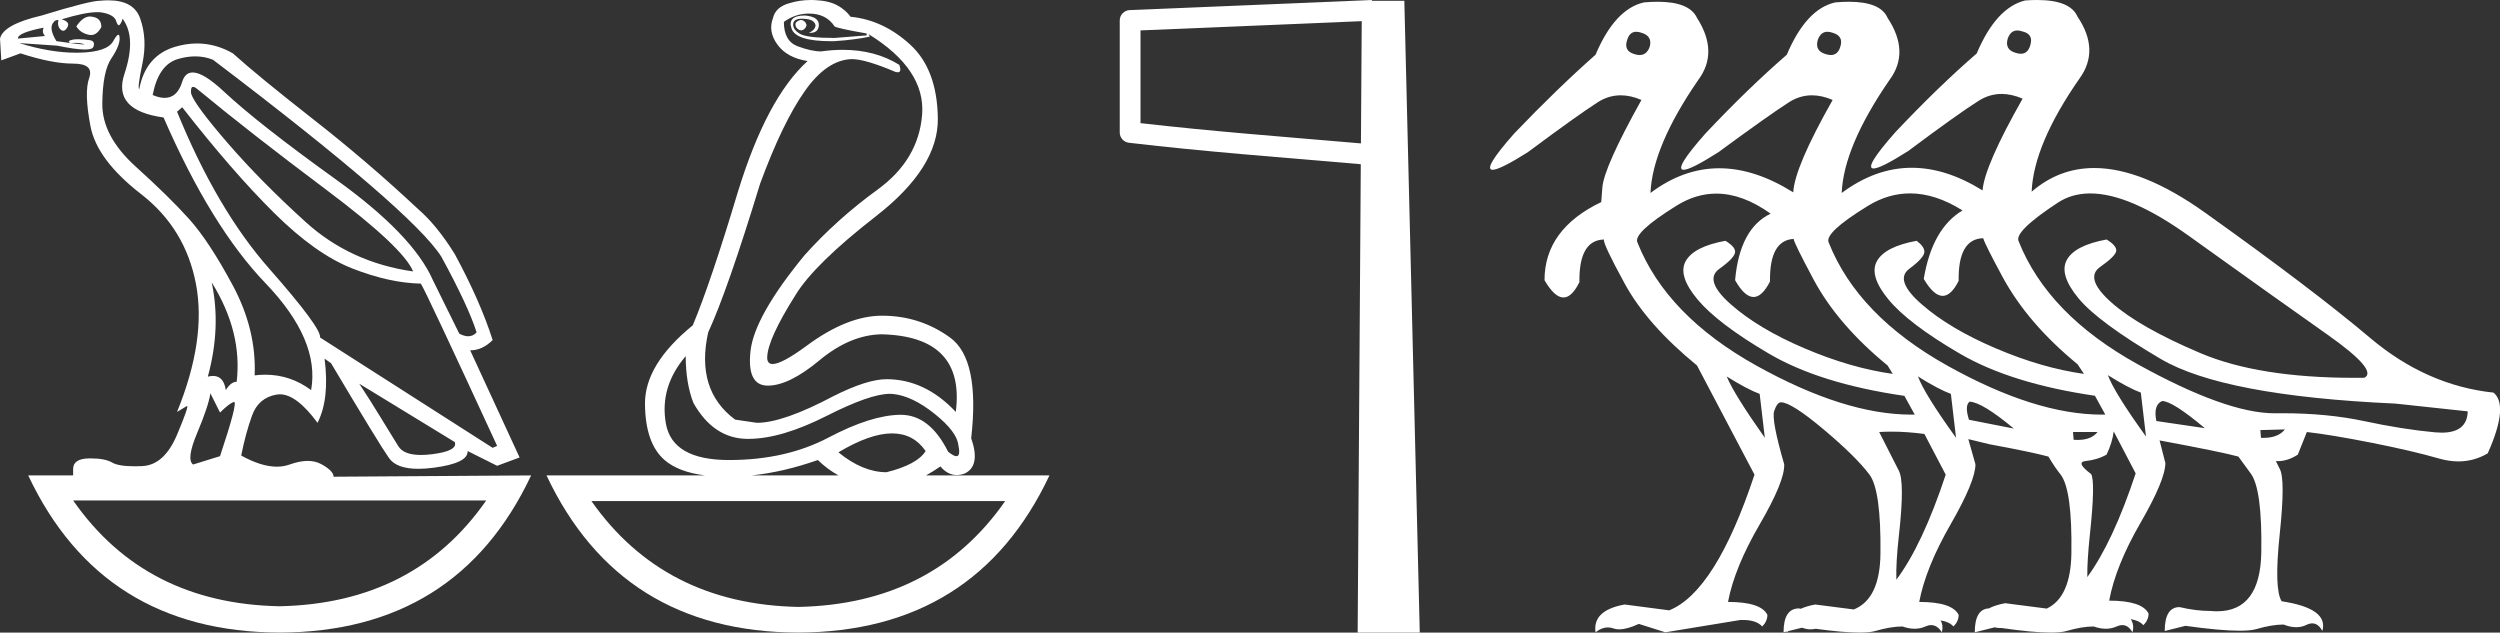 <?xml version="1.0" encoding="UTF-8" standalone="no"?>
<svg
   width="71.137"
   height="18.0"
   version="1.1"
   id="svg8"
   sodipodi:docname="netjeribaw.svg"
   inkscape:version="1.1.1 (3bf5ae0d25, 2021-09-20)"
   xmlns:inkscape="http://www.inkscape.org/namespaces/inkscape"
   xmlns:sodipodi="http://sodipodi.sourceforge.net/DTD/sodipodi-0.dtd"
   xmlns="http://www.w3.org/2000/svg"
   xmlns:svg="http://www.w3.org/2000/svg">
  <rect width="100%" height="100%" fill="#333333" stroke="none"/>
  <defs
     id="defs12" />
  <sodipodi:namedview
     id="namedview10"
     pagecolor="#ffffff"
     bordercolor="#666666"
     borderopacity="1.0"
     inkscape:pageshadow="2"
     inkscape:pageopacity="0.0"
     inkscape:pagecheckerboard="0"
     showgrid="false"
     inkscape:zoom="19.328784"
     inkscape:cx="35.568714"
     inkscape:cy="8.97625"
     inkscape:window-width="1920"
     inkscape:window-height="1001"
     inkscape:window-x="-9"
     inkscape:window-y="-9"
     inkscape:window-maximized="1"
     inkscape:current-layer="svg8" />
  <path
     d="M 22.78 0.568 Q 22.634 0.605 22.634 0.696 Q 22.634 0.787 22.725 0.842 Q 22.761 0.864 22.796 0.864 Q 22.849 0.864 22.898 0.815 Q 22.98 0.733 22.926 0.651 Q 22.871 0.568 22.78 0.568 ZM 2.561 0.469 Q 2.36 0.469 2.172 0.751 Q 2.282 0.934 2.519 0.988 Q 2.555 0.997 2.59 0.997 Q 2.762 0.997 2.884 0.769 Q 2.884 0.514 2.628 0.477 Q 2.595 0.469 2.561 0.469 ZM 1.241 0.787 Q 1.186 0.915 1.278 1.025 L 0.511 1.098 Q 0.493 0.934 1.241 0.787 ZM 1.988 1.223 Q 1.988 1.223 1.988 1.223 L 1.988 1.223 L 1.988 1.223 ZM 2.126 1.22 Q 2.284 1.22 2.382 1.253 Q 2.418 1.265 2.381 1.265 Q 2.314 1.265 2.003 1.225 L 2.003 1.225 Q 2.068 1.22 2.126 1.22 ZM 5.495 2.472 Q 5.541 2.472 5.622 2.54 Q 7.1 3.763 9.291 5.405 Q 11.481 7.048 11.755 7.724 Q 9.966 7.468 8.698 6.318 Q 7.429 5.168 6.489 4.082 Q 5.549 2.996 5.439 2.668 Q 5.416 2.472 5.495 2.472 ZM 5.554 1.604 Q 5.82 1.604 6.06 1.7 Q 11.737 6.008 12.558 7.304 Q 13.325 8.709 13.562 9.458 Q 13.462 9.568 13.322 9.568 Q 13.209 9.568 13.069 9.494 L 12.321 7.979 Q 11.755 6.683 9.555 5.104 Q 7.356 3.525 6.37 2.604 Q 5.791 2.062 5.483 2.062 Q 5.267 2.062 5.184 2.33 Q 5.043 2.785 4.685 2.785 Q 4.534 2.785 4.344 2.704 Q 4.508 1.846 5.056 1.682 Q 5.315 1.604 5.554 1.604 ZM 6.023 8.034 Q 6.9 9.439 6.735 10.863 Q 6.571 10.863 6.425 11.1 Q 6.365 10.697 6.061 10.697 Q 5.994 10.697 5.914 10.717 Q 6.297 9.312 6.023 8.034 ZM 2.769 0.346 Q 2.855 0.346 2.92 0.359 Q 3.249 0.422 3.304 0.596 Q 3.342 0.718 3.381 0.718 Q 3.397 0.718 3.413 0.696 Q 3.468 0.623 3.486 0.532 Q 3.888 1.061 3.541 2.102 Q 3.194 3.142 4.654 3.343 Q 6.005 6.446 7.557 8.061 Q 9.108 9.677 8.853 11.1 Q 8.263 10.662 7.548 10.662 Q 7.4 10.662 7.246 10.681 Q 7.301 9.385 6.626 8.125 Q 5.95 6.866 5.385 6.236 Q 4.819 5.606 3.86 4.739 Q 2.902 3.872 2.911 2.95 Q 2.92 2.029 3.167 1.664 Q 3.413 1.299 3.404 1.08 Q 3.4 0.989 3.368 0.989 Q 3.323 0.989 3.222 1.171 Q 3.048 1.481 2.263 1.499 Q 2.217 1.5 2.171 1.5 Q 1.424 1.5 0.548 1.226 L 0.548 1.226 L 1.625 1.299 Q 2.157 1.409 2.415 1.409 Q 2.627 1.409 2.656 1.335 Q 2.72 1.171 2.555 1.143 Q 2.391 1.116 2.218 1.116 Q 2.044 1.116 1.953 1.171 L 1.988 1.223 L 1.988 1.223 Q 1.828 1.202 1.606 1.171 Q 1.369 0.787 1.533 0.623 Q 1.57 0.568 1.661 0.568 Q 1.625 0.751 1.725 0.842 Q 1.762 0.876 1.798 0.876 Q 1.859 0.876 1.917 0.778 Q 2.008 0.623 1.752 0.55 Q 2.424 0.346 2.769 0.346 ZM 23.017 0.386 Q 23.51 0.386 23.747 0.751 Q 23.82 0.806 24.66 0.952 L 24.66 1.007 L 23.747 1.08 Q 22.962 1.08 22.761 0.961 Q 22.561 0.842 22.57 0.687 Q 22.579 0.532 22.816 0.532 Q 23.053 0.532 23.145 0.614 Q 23.236 0.696 23.19 0.787 Q 23.145 0.879 23.017 0.934 Q 23.037 0.935 23.055 0.935 Q 23.291 0.935 23.3 0.714 Q 23.309 0.477 22.907 0.441 Q 22.396 0.441 22.524 0.815 Q 22.646 1.172 23.647 1.172 Q 23.696 1.172 23.747 1.171 Q 24.313 1.134 24.751 1.043 L 24.714 0.97 L 24.714 0.97 Q 26.339 1.974 26.239 3.261 Q 26.138 4.548 24.97 5.396 Q 23.802 6.245 22.889 7.267 Q 21.465 9.001 21.356 9.987 Q 21.246 10.973 21.849 10.973 Q 22.451 10.973 23.318 10.252 Q 24.185 9.531 25.08 9.512 Q 27.471 9.567 27.197 11.721 Q 26.321 10.79 25.226 10.79 Q 24.678 10.79 23.729 11.265 Q 22.287 12.031 21.538 12.031 L 20.918 11.94 Q 19.786 11.1 20.151 9.458 Q 20.699 8.271 21.63 5.223 Q 22.269 3.489 22.898 2.595 Q 23.528 1.7 24.24 1.682 Q 24.623 1.682 25.481 2.047 Q 25.517 2.057 25.543 2.057 Q 25.666 2.057 25.591 1.846 Q 24.901 1.418 23.981 1.418 Q 23.684 1.418 23.364 1.463 Q 23.09 1.463 22.698 1.317 Q 22.305 1.171 22.305 0.623 Q 22.634 0.386 23.017 0.386 ZM 5.184 3.051 Q 6.608 4.876 7.794 6.053 Q 8.98 7.231 10.03 7.641 Q 11.08 8.052 11.974 8.07 Q 12.083 8.216 14.146 12.688 L 14.018 12.743 L 9.108 9.604 Q 9.145 9.33 7.657 7.641 Q 6.169 5.953 5.038 3.179 L 5.184 3.051 ZM 10.222 10.918 L 12.941 12.579 Q 13.033 12.834 12.284 12.926 Q 12.118 12.946 11.979 12.946 Q 11.491 12.946 11.335 12.698 Q 11.134 12.378 10.824 11.867 Q 10.514 11.356 10.222 10.918 ZM 19.512 10.133 Q 19.512 10.9 19.731 11.465 Q 20.297 12.469 21.246 12.488 Q 21.271 12.488 21.297 12.488 Q 22.231 12.488 23.528 11.831 Q 24.761 11.206 25.322 11.206 Q 25.367 11.206 25.408 11.21 Q 25.956 11.265 26.595 11.776 Q 27.233 12.287 27.27 12.67 Q 27.337 12.981 27.214 12.981 Q 27.135 12.981 26.978 12.853 Q 26.453 11.803 25.632 11.803 Q 25.625 11.803 25.618 11.803 Q 24.787 11.812 23.574 12.451 Q 22.36 13.09 20.744 13.09 Q 19.129 13.09 18.947 12.05 Q 18.764 11.009 19.512 10.133 ZM 5.987 11.192 L 6.261 11.739 Q 6.516 11.484 6.653 11.438 Q 6.657 11.437 6.66 11.437 Q 6.775 11.437 6.261 12.98 L 5.494 13.218 Q 5.293 13.072 5.613 12.314 Q 5.932 11.557 5.987 11.192 ZM 25.384 12.332 Q 25.989 12.332 26.339 12.834 Q 26.102 13.218 25.226 13.437 Q 24.55 13.437 23.857 12.871 Q 24.757 12.332 25.384 12.332 ZM 23.272 13.09 Q 23.544 13.355 23.86 13.528 L 21.387 13.528 Q 22.296 13.433 23.272 13.09 ZM 13.836 14.24 Q 11.794 17.175 7.949 17.251 L 7.949 17.251 Q 4.123 17.175 2.081 14.24 ZM 28.602 14.258 Q 26.56 17.193 22.716 17.27 L 22.716 17.27 Q 18.889 17.193 16.829 14.258 ZM 3.083 0.009 Q 2.972 0.009 2.847 0.021 Q 2.555 0.021 1.186 0.441 Q 0.091 0.696 0.0 1.098 L 0.037 1.718 L 0.584 1.518 Q 1.478 1.81 2.081 1.81 Q 2.683 1.81 2.537 2.22 Q 2.391 2.631 2.574 3.589 Q 2.756 4.548 4.016 5.524 Q 5.275 6.501 5.576 8.08 Q 5.877 9.658 5.038 11.721 L 5.312 11.557 Q 5.317 11.553 5.321 11.553 Q 5.381 11.553 5.038 12.369 Q 4.673 13.236 4.043 13.263 Q 3.932 13.268 3.834 13.268 Q 3.375 13.268 3.194 13.163 Q 2.99 13.044 2.587 13.044 Q 2.558 13.044 2.528 13.044 Q 2.081 13.053 2.081 13.346 L 2.081 13.528 L 0.803 13.528 Q 2.902 17.982 7.958 18 Q 13.014 17.982 15.113 13.528 L 15.113 13.528 L 9.492 13.565 Q 9.492 13.4 9.145 13.209 Q 8.975 13.115 8.756 13.115 Q 8.526 13.115 8.241 13.218 Q 8.071 13.279 7.876 13.279 Q 7.434 13.279 6.863 12.962 Q 6.991 12.323 7.173 11.821 Q 7.356 11.319 7.867 11.228 Q 7.914 11.22 7.963 11.22 Q 8.439 11.22 9.035 12.031 Q 9.382 11.356 9.236 10.206 L 9.236 10.206 L 9.419 10.334 Q 10.787 12.634 11.07 13.035 Q 11.285 13.34 11.904 13.34 Q 12.101 13.34 12.339 13.309 Q 13.325 13.181 13.306 12.834 L 13.306 12.834 L 14.146 13.254 L 14.785 13.017 L 13.379 9.969 Q 13.726 9.969 14.018 9.677 Q 13.671 8.581 12.941 7.231 Q 12.43 6.409 11.901 5.953 Q 10.459 4.602 8.907 3.389 Q 7.356 2.175 6.626 1.518 Q 6.135 1.237 5.607 1.237 Q 5.31 1.237 5.001 1.326 Q 4.143 1.572 3.961 2.54 Q 3.906 2.503 4.052 1.81 Q 4.198 1.116 3.988 0.523 Q 3.806 0.009 3.083 0.009 ZM 23.079 0.0 Q 22.748 0.0 22.451 0.094 Q 22.068 0.203 21.995 0.514 Q 21.849 0.897 22.123 1.271 Q 22.396 1.645 22.98 1.737 Q 21.812 2.795 20.991 5.478 Q 20.224 8.034 19.713 9.257 Q 18.344 10.37 18.353 11.493 Q 18.362 12.615 18.91 13.09 Q 19.306 13.433 20.064 13.528 L 15.551 13.528 Q 17.651 17.982 22.707 18 Q 27.763 17.982 29.862 13.528 L 26.348 13.528 Q 26.549 13.419 26.759 13.272 Q 26.964 13.517 27.224 13.517 Q 27.333 13.517 27.452 13.473 Q 27.909 13.254 27.635 12.469 Q 27.89 10.224 27.033 9.604 Q 26.175 8.983 25.098 8.983 Q 24.112 8.983 22.962 9.832 Q 22.249 10.358 21.985 10.358 Q 21.824 10.358 21.831 10.16 Q 21.849 9.64 22.634 8.399 Q 23.163 7.523 24.934 6.145 Q 26.704 4.767 26.686 3.37 Q 26.668 1.974 25.901 1.271 Q 25.134 0.568 24.203 0.477 Q 24.057 0.276 23.82 0.149 Q 23.583 0.021 23.19 0.003 Q 23.134 0.0 23.079 0.0 Z"
     style="fill:#ffffff;stroke:none"
     id="path2" />
  <path
     d="M 38.748 0.602 L 38.725 4.08 L 38.722 4.08 C 36.471 3.887 34.524 3.741 32.453 3.504 L 32.453 0.865 L 38.748 0.602 ZM 39.034 0.0 L 38.739 0.013 L 32.146 0.287 C 31.988 0.293 31.862 0.423 31.862 0.581 L 31.862 3.768 C 31.861 3.918 31.974 4.045 32.123 4.062 C 34.311 4.319 36.329 4.466 38.672 4.668 L 38.721 4.673 L 38.632 18 L 40.399 18 L 39.96 0.023 L 39.036 0.023 L 39.034 0.0 Z"
     style="fill:#ffffff;stroke:none"
     id="path4" />
  <path
     d="M 57.403 0.867 C 57.449 0.867 57.498 0.876 57.553 0.896 C 57.761 0.945 57.835 1.073 57.773 1.282 C 57.727 1.447 57.637 1.53 57.501 1.53 C 57.456 1.53 57.406 1.521 57.35 1.502 C 57.142 1.441 57.069 1.306 57.13 1.098 C 57.184 0.944 57.275 0.867 57.403 0.867 ZM 46.559 0.904 C 46.603 0.904 46.652 0.913 46.707 0.932 C 46.915 0.994 46.995 1.122 46.946 1.318 C 46.891 1.484 46.794 1.566 46.656 1.566 C 46.61 1.566 46.56 1.557 46.504 1.539 C 46.296 1.478 46.229 1.343 46.302 1.134 C 46.348 0.981 46.433 0.904 46.559 0.904 ZM 51.999 0.904 C 52.044 0.904 52.094 0.913 52.148 0.932 C 52.356 0.994 52.43 1.122 52.369 1.318 C 52.323 1.484 52.232 1.566 52.096 1.566 C 52.051 1.566 52.001 1.557 51.946 1.539 C 51.738 1.478 51.664 1.343 51.725 1.134 C 51.78 0.981 51.871 0.904 51.999 0.904 ZM 48.836 5.509 C 49.335 5.509 49.851 5.699 50.383 6.08 C 49.795 6.361 49.458 6.993 49.372 7.973 C 49.553 8.292 49.728 8.451 49.897 8.451 C 50.059 8.451 50.215 8.304 50.365 8.01 C 50.353 7.228 50.577 6.824 51.038 6.798 L 51.038 6.798 C 51.042 6.87 51.232 7.256 51.606 7.955 C 52.065 8.812 52.767 9.627 53.711 10.4 L 53.858 10.639 C 53.061 10.528 52.225 10.286 51.348 9.912 C 50.472 9.539 49.774 9.122 49.253 8.662 C 48.732 8.203 48.622 7.866 48.922 7.651 C 49.222 7.437 49.372 7.274 49.372 7.164 C 49.372 7.066 49.28 6.962 49.096 6.852 C 48.496 6.962 48.119 7.155 47.966 7.431 C 47.813 7.706 47.926 8.071 48.306 8.524 C 48.686 8.978 49.36 9.49 50.328 10.059 C 51.296 10.629 52.583 11.031 54.189 11.264 L 54.483 11.797 C 54.45 11.797 54.418 11.798 54.385 11.798 C 53.12 11.798 51.655 11.335 49.988 10.409 C 48.278 9.459 47.148 8.292 46.596 6.907 C 46.498 6.723 46.869 6.371 47.709 5.85 C 48.074 5.623 48.45 5.509 48.836 5.509 ZM 54.35 5.503 C 54.83 5.503 55.328 5.664 55.843 5.988 C 55.267 6.331 54.899 6.98 54.74 7.936 C 54.929 8.258 55.109 8.419 55.279 8.419 C 55.439 8.419 55.59 8.277 55.733 7.991 C 55.72 7.195 55.953 6.79 56.431 6.778 C 56.468 6.901 56.652 7.268 56.983 7.881 C 57.461 8.763 58.172 9.591 59.115 10.363 L 59.299 10.639 C 58.502 10.528 57.666 10.286 56.79 9.912 C 55.914 9.539 55.212 9.122 54.685 8.662 C 54.158 8.203 54.038 7.866 54.326 7.651 C 54.614 7.437 54.758 7.274 54.758 7.164 C 54.758 7.066 54.685 6.962 54.538 6.852 C 53.937 6.962 53.56 7.155 53.407 7.431 C 53.254 7.706 53.364 8.071 53.738 8.524 C 54.112 8.978 54.786 9.49 55.76 10.059 C 56.735 10.629 58.024 11.031 59.63 11.264 L 59.612 11.264 L 59.906 11.797 C 59.873 11.797 59.841 11.798 59.808 11.798 C 58.544 11.798 57.081 11.335 55.42 10.409 C 53.717 9.459 52.589 8.292 52.038 6.907 C 51.94 6.723 52.31 6.374 53.15 5.859 C 53.537 5.621 53.937 5.503 54.35 5.503 ZM 61.523 11.411 C 61.719 11.411 62.124 11.668 62.737 12.183 L 61.358 11.98 C 61.297 11.674 61.352 11.484 61.523 11.411 ZM 56.045 11.429 C 56.287 11.441 56.706 11.697 57.303 12.195 L 57.303 12.195 L 56.027 11.944 C 55.941 11.674 55.947 11.503 56.045 11.429 ZM 59.478 5.504 C 60.226 5.504 61.162 5.907 62.286 6.714 C 63.935 7.896 65.246 8.831 66.22 9.517 C 67.195 10.203 67.547 10.614 67.277 10.749 C 67.184 10.75 67.093 10.751 67.002 10.751 C 65.182 10.751 63.72 10.517 62.617 10.05 C 61.459 9.56 60.617 9.082 60.09 8.616 C 59.563 8.151 59.452 7.811 59.759 7.596 C 60.065 7.382 60.218 7.225 60.218 7.127 C 60.218 7.029 60.126 6.925 59.942 6.815 C 59.342 6.925 58.965 7.118 58.812 7.394 C 58.659 7.67 58.769 8.034 59.143 8.488 C 59.517 8.941 60.298 9.517 61.487 10.216 C 62.675 10.914 64.9 11.337 68.16 11.484 L 70.219 11.705 C 70.208 12.109 69.96 12.311 69.477 12.311 C 69.418 12.311 69.356 12.308 69.29 12.302 C 68.684 12.247 68.006 12.14 67.259 11.98 C 66.565 11.833 65.797 11.759 64.954 11.759 C 64.89 11.759 64.824 11.759 64.759 11.76 C 64.747 11.76 64.735 11.76 64.723 11.76 C 63.806 11.76 62.507 11.294 60.825 10.363 C 59.121 9.419 57.994 8.255 57.442 6.87 C 57.344 6.686 57.715 6.319 58.555 5.767 C 58.822 5.592 59.129 5.504 59.478 5.504 ZM 59.979 10.675 C 60.371 10.92 60.684 11.086 60.917 11.172 L 61.064 12.422 C 60.463 11.588 60.102 11.006 59.979 10.675 ZM 49.133 10.712 C 49.525 10.957 49.838 11.123 50.071 11.208 L 50.218 12.458 C 49.63 11.625 49.268 11.043 49.133 10.712 ZM 54.575 10.712 C 54.967 10.957 55.279 11.123 55.512 11.208 L 55.659 12.458 C 55.059 11.625 54.697 11.043 54.575 10.712 ZM 65.016 12.219 C 64.89 12.38 64.684 12.46 64.399 12.46 C 64.378 12.46 64.357 12.459 64.336 12.458 L 64.318 12.238 L 65.016 12.219 ZM 59.685 12.293 C 59.567 12.443 59.379 12.518 59.12 12.518 C 59.083 12.518 59.045 12.517 59.005 12.514 L 58.987 12.293 ZM 60.145 12.275 L 60.77 13.47 C 60.337 14.776 59.878 15.759 59.394 16.42 L 59.394 16.42 C 59.39 16.113 59.414 15.721 59.464 15.243 C 59.575 14.208 59.587 13.623 59.501 13.488 C 59.207 13.267 59.152 13.145 59.336 13.12 C 59.569 13.096 59.771 13.034 59.942 12.936 C 60.053 12.704 60.12 12.483 60.145 12.275 ZM 53.817 12.282 C 54.112 12.282 54.426 12.304 54.758 12.348 L 55.365 13.506 C 54.924 14.838 54.456 15.834 53.961 16.495 L 53.961 16.495 C 53.95 16.178 53.974 15.761 54.032 15.243 C 54.149 14.208 54.146 13.586 54.023 13.378 L 53.472 12.293 C 53.584 12.286 53.699 12.282 53.817 12.282 ZM 58.24 17.317 L 58.24 17.317 L 58.24 17.317 C 58.24 17.317 58.24 17.317 58.24 17.317 ZM 51.24 17.323 L 51.24 17.323 C 51.24 17.323 51.24 17.323 51.24 17.323 L 51.24 17.323 C 51.24 17.323 51.24 17.323 51.24 17.323 ZM 52.749 17.342 L 52.749 17.342 L 52.749 17.342 C 52.749 17.342 52.749 17.342 52.749 17.342 ZM 57.963 0.0 C 57.857 0.0 57.745 0.004 57.626 0.013 C 57.075 0.148 56.615 0.65 56.247 1.521 C 55.512 2.158 54.74 2.905 53.931 3.763 C 53.324 4.45 53.117 4.794 53.312 4.794 C 53.447 4.794 53.776 4.628 54.299 4.296 C 55.267 3.573 55.938 3.095 56.312 2.862 C 56.515 2.736 56.729 2.673 56.956 2.673 C 57.146 2.673 57.345 2.718 57.553 2.807 C 56.83 4.082 56.45 4.952 56.413 5.418 C 55.721 4.988 55.05 4.774 54.399 4.774 C 53.712 4.774 53.047 5.013 52.405 5.491 C 52.442 4.609 52.896 3.537 53.766 2.274 C 54.158 1.747 54.14 1.159 53.711 0.509 C 53.578 0.203 53.211 0.05 52.61 0.05 C 52.49 0.05 52.36 0.056 52.222 0.068 C 51.67 0.191 51.211 0.687 50.843 1.557 C 50.108 2.195 49.335 2.942 48.527 3.8 C 47.919 4.487 47.713 4.831 47.908 4.831 C 48.043 4.831 48.372 4.665 48.894 4.333 C 49.862 3.622 50.533 3.147 50.907 2.908 C 51.113 2.777 51.33 2.712 51.559 2.712 C 51.747 2.712 51.944 2.756 52.148 2.844 C 51.425 4.119 51.051 4.995 51.027 5.473 C 50.296 5.016 49.595 4.788 48.922 4.788 C 48.24 4.788 47.587 5.022 46.964 5.491 C 47.001 4.609 47.454 3.537 48.324 2.274 C 48.717 1.747 48.704 1.159 48.288 0.509 C 48.145 0.203 47.772 0.05 47.169 0.05 C 47.049 0.05 46.919 0.056 46.78 0.068 C 46.229 0.191 45.769 0.687 45.401 1.557 C 44.678 2.195 43.906 2.942 43.085 3.8 C 42.478 4.487 42.274 4.831 42.473 4.831 C 42.611 4.831 42.944 4.665 43.471 4.333 C 44.427 3.622 45.092 3.147 45.466 2.908 C 45.671 2.777 45.888 2.712 46.118 2.712 C 46.306 2.712 46.502 2.756 46.707 2.844 C 45.996 4.119 45.625 4.949 45.595 5.335 C 45.577 5.552 45.567 5.69 45.563 5.75 L 45.563 5.75 C 44.487 6.265 43.949 7.006 43.949 7.973 C 44.139 8.301 44.318 8.465 44.488 8.465 C 44.648 8.465 44.799 8.319 44.942 8.028 C 44.93 7.232 45.163 6.827 45.64 6.815 L 45.64 6.815 C 45.616 6.888 45.815 7.311 46.238 8.083 C 46.661 8.855 47.344 9.627 48.288 10.4 L 49.924 13.506 C 49.188 15.724 48.38 17.011 47.497 17.367 L 46.229 17.201 C 45.616 17.312 45.34 17.575 45.401 17.992 C 45.519 17.899 45.636 17.853 45.751 17.853 C 45.803 17.853 45.855 17.862 45.907 17.881 C 45.956 17.899 46.011 17.908 46.073 17.908 C 46.221 17.908 46.408 17.857 46.633 17.753 L 47.387 17.992 L 49.519 17.642 C 49.544 17.641 49.568 17.641 49.591 17.641 C 49.848 17.641 50.032 17.703 50.144 17.826 C 50.242 17.728 50.291 17.618 50.291 17.495 C 50.169 17.25 49.795 17.128 49.17 17.128 C 49.293 16.478 49.593 15.743 50.071 14.922 C 50.549 14.101 50.782 13.531 50.769 13.212 C 50.524 12.367 50.429 11.861 50.484 11.696 C 50.54 11.53 50.604 11.447 50.677 11.447 C 50.874 11.447 51.278 11.705 51.891 12.219 C 52.503 12.734 52.939 13.163 53.196 13.506 C 53.416 13.8 53.521 14.548 53.508 15.749 C 53.5 16.613 53.246 17.144 52.749 17.342 L 52.749 17.342 L 51.652 17.201 C 51.491 17.231 51.353 17.271 51.24 17.323 L 51.24 17.323 C 51.224 17.319 51.208 17.316 51.192 17.312 C 50.898 17.312 50.751 17.538 50.751 17.992 L 50.84 17.969 L 50.84 17.969 C 50.841 17.977 50.842 17.984 50.843 17.992 C 50.857 17.98 50.871 17.969 50.886 17.958 L 50.886 17.958 L 51.27 17.862 L 51.27 17.862 C 51.293 17.867 51.316 17.873 51.339 17.881 C 51.39 17.899 51.446 17.908 51.508 17.908 C 51.557 17.908 51.609 17.903 51.666 17.892 L 51.666 17.892 C 52.193 17.964 52.609 18 52.913 18 C 53.109 18 53.258 17.985 53.361 17.955 C 53.655 17.869 53.913 17.826 54.133 17.826 C 54.256 17.869 54.372 17.891 54.48 17.891 C 54.589 17.891 54.691 17.869 54.786 17.826 C 54.844 17.8 54.899 17.787 54.95 17.787 C 55.068 17.787 55.17 17.855 55.255 17.992 C 55.288 17.867 55.276 17.754 55.22 17.654 L 55.22 17.654 C 55.381 17.678 55.503 17.735 55.586 17.826 C 55.684 17.728 55.733 17.618 55.733 17.495 C 55.61 17.25 55.236 17.128 54.611 17.128 C 54.734 16.478 55.031 15.743 55.503 14.922 C 55.975 14.101 56.211 13.531 56.211 13.212 L 56.008 12.495 L 56.008 12.495 C 56.156 12.532 56.358 12.581 56.615 12.642 C 57.412 12.789 57.969 12.906 58.288 12.992 C 58.411 13.2 58.527 13.371 58.637 13.506 C 58.858 13.8 58.959 14.548 58.941 15.749 C 58.928 16.578 58.695 17.101 58.24 17.317 L 58.24 17.317 L 57.056 17.164 C 56.869 17.199 56.714 17.248 56.592 17.312 L 56.592 17.312 C 56.325 17.325 56.192 17.551 56.192 17.992 L 56.76 17.85 L 56.76 17.85 C 56.803 17.863 56.851 17.87 56.902 17.87 C 56.916 17.87 56.93 17.87 56.944 17.869 L 56.944 17.869 C 57.55 17.956 58.02 18 58.354 18 C 58.55 18 58.7 17.985 58.803 17.955 C 59.097 17.869 59.354 17.826 59.575 17.826 C 59.697 17.869 59.813 17.891 59.922 17.891 C 60.031 17.891 60.132 17.869 60.227 17.826 C 60.285 17.8 60.339 17.787 60.39 17.787 C 60.505 17.787 60.601 17.855 60.678 17.992 C 60.719 17.852 60.703 17.727 60.629 17.618 L 60.629 17.618 C 60.788 17.642 60.908 17.699 60.99 17.79 C 61.088 17.691 61.137 17.581 61.137 17.459 C 61.015 17.214 60.641 17.091 60.016 17.091 C 60.139 16.429 60.436 15.691 60.908 14.876 C 61.379 14.061 61.615 13.494 61.615 13.175 L 61.45 12.532 L 61.45 12.532 C 62.639 12.753 63.386 12.906 63.693 12.992 L 64.042 13.47 C 64.262 13.764 64.364 14.511 64.345 15.712 C 64.328 16.833 63.908 17.394 63.085 17.394 C 63.026 17.394 62.965 17.391 62.902 17.385 C 62.62 17.385 62.326 17.348 62.02 17.275 C 61.738 17.275 61.597 17.502 61.597 17.955 L 62.185 17.808 C 62.851 17.901 63.365 17.947 63.728 17.947 C 63.939 17.947 64.099 17.931 64.207 17.9 C 64.501 17.814 64.759 17.771 64.979 17.771 C 65.106 17.822 65.225 17.847 65.337 17.847 C 65.442 17.847 65.54 17.825 65.632 17.78 C 65.69 17.752 65.745 17.738 65.795 17.738 C 65.91 17.738 66.006 17.81 66.082 17.955 C 66.205 17.526 65.819 17.244 64.924 17.109 C 64.777 16.876 64.759 16.239 64.869 15.198 C 64.979 14.156 64.979 13.537 64.869 13.341 L 64.759 13.12 L 64.759 13.12 C 64.776 13.121 64.794 13.122 64.811 13.122 C 65.002 13.122 65.193 13.06 65.384 12.936 L 65.641 12.293 C 66.082 12.342 66.692 12.443 67.47 12.596 C 68.249 12.75 68.892 12.9 69.401 13.047 C 69.591 13.102 69.776 13.129 69.953 13.129 C 70.25 13.129 70.528 13.053 70.788 12.9 C 71.193 11.993 71.248 11.417 70.954 11.172 C 69.679 11.037 68.506 10.516 67.434 9.609 C 66.361 8.702 64.799 7.516 62.746 6.052 C 61.558 5.204 60.506 4.781 59.591 4.781 C 58.925 4.781 58.332 5.005 57.81 5.455 L 57.81 5.455 C 57.847 4.56 58.3 3.488 59.17 2.237 C 59.563 1.698 59.544 1.11 59.115 0.473 C 58.979 0.158 58.594 0.0 57.963 0.0 Z"
     style="fill:#ffffff;stroke:none"
     id="path6" />
</svg>
